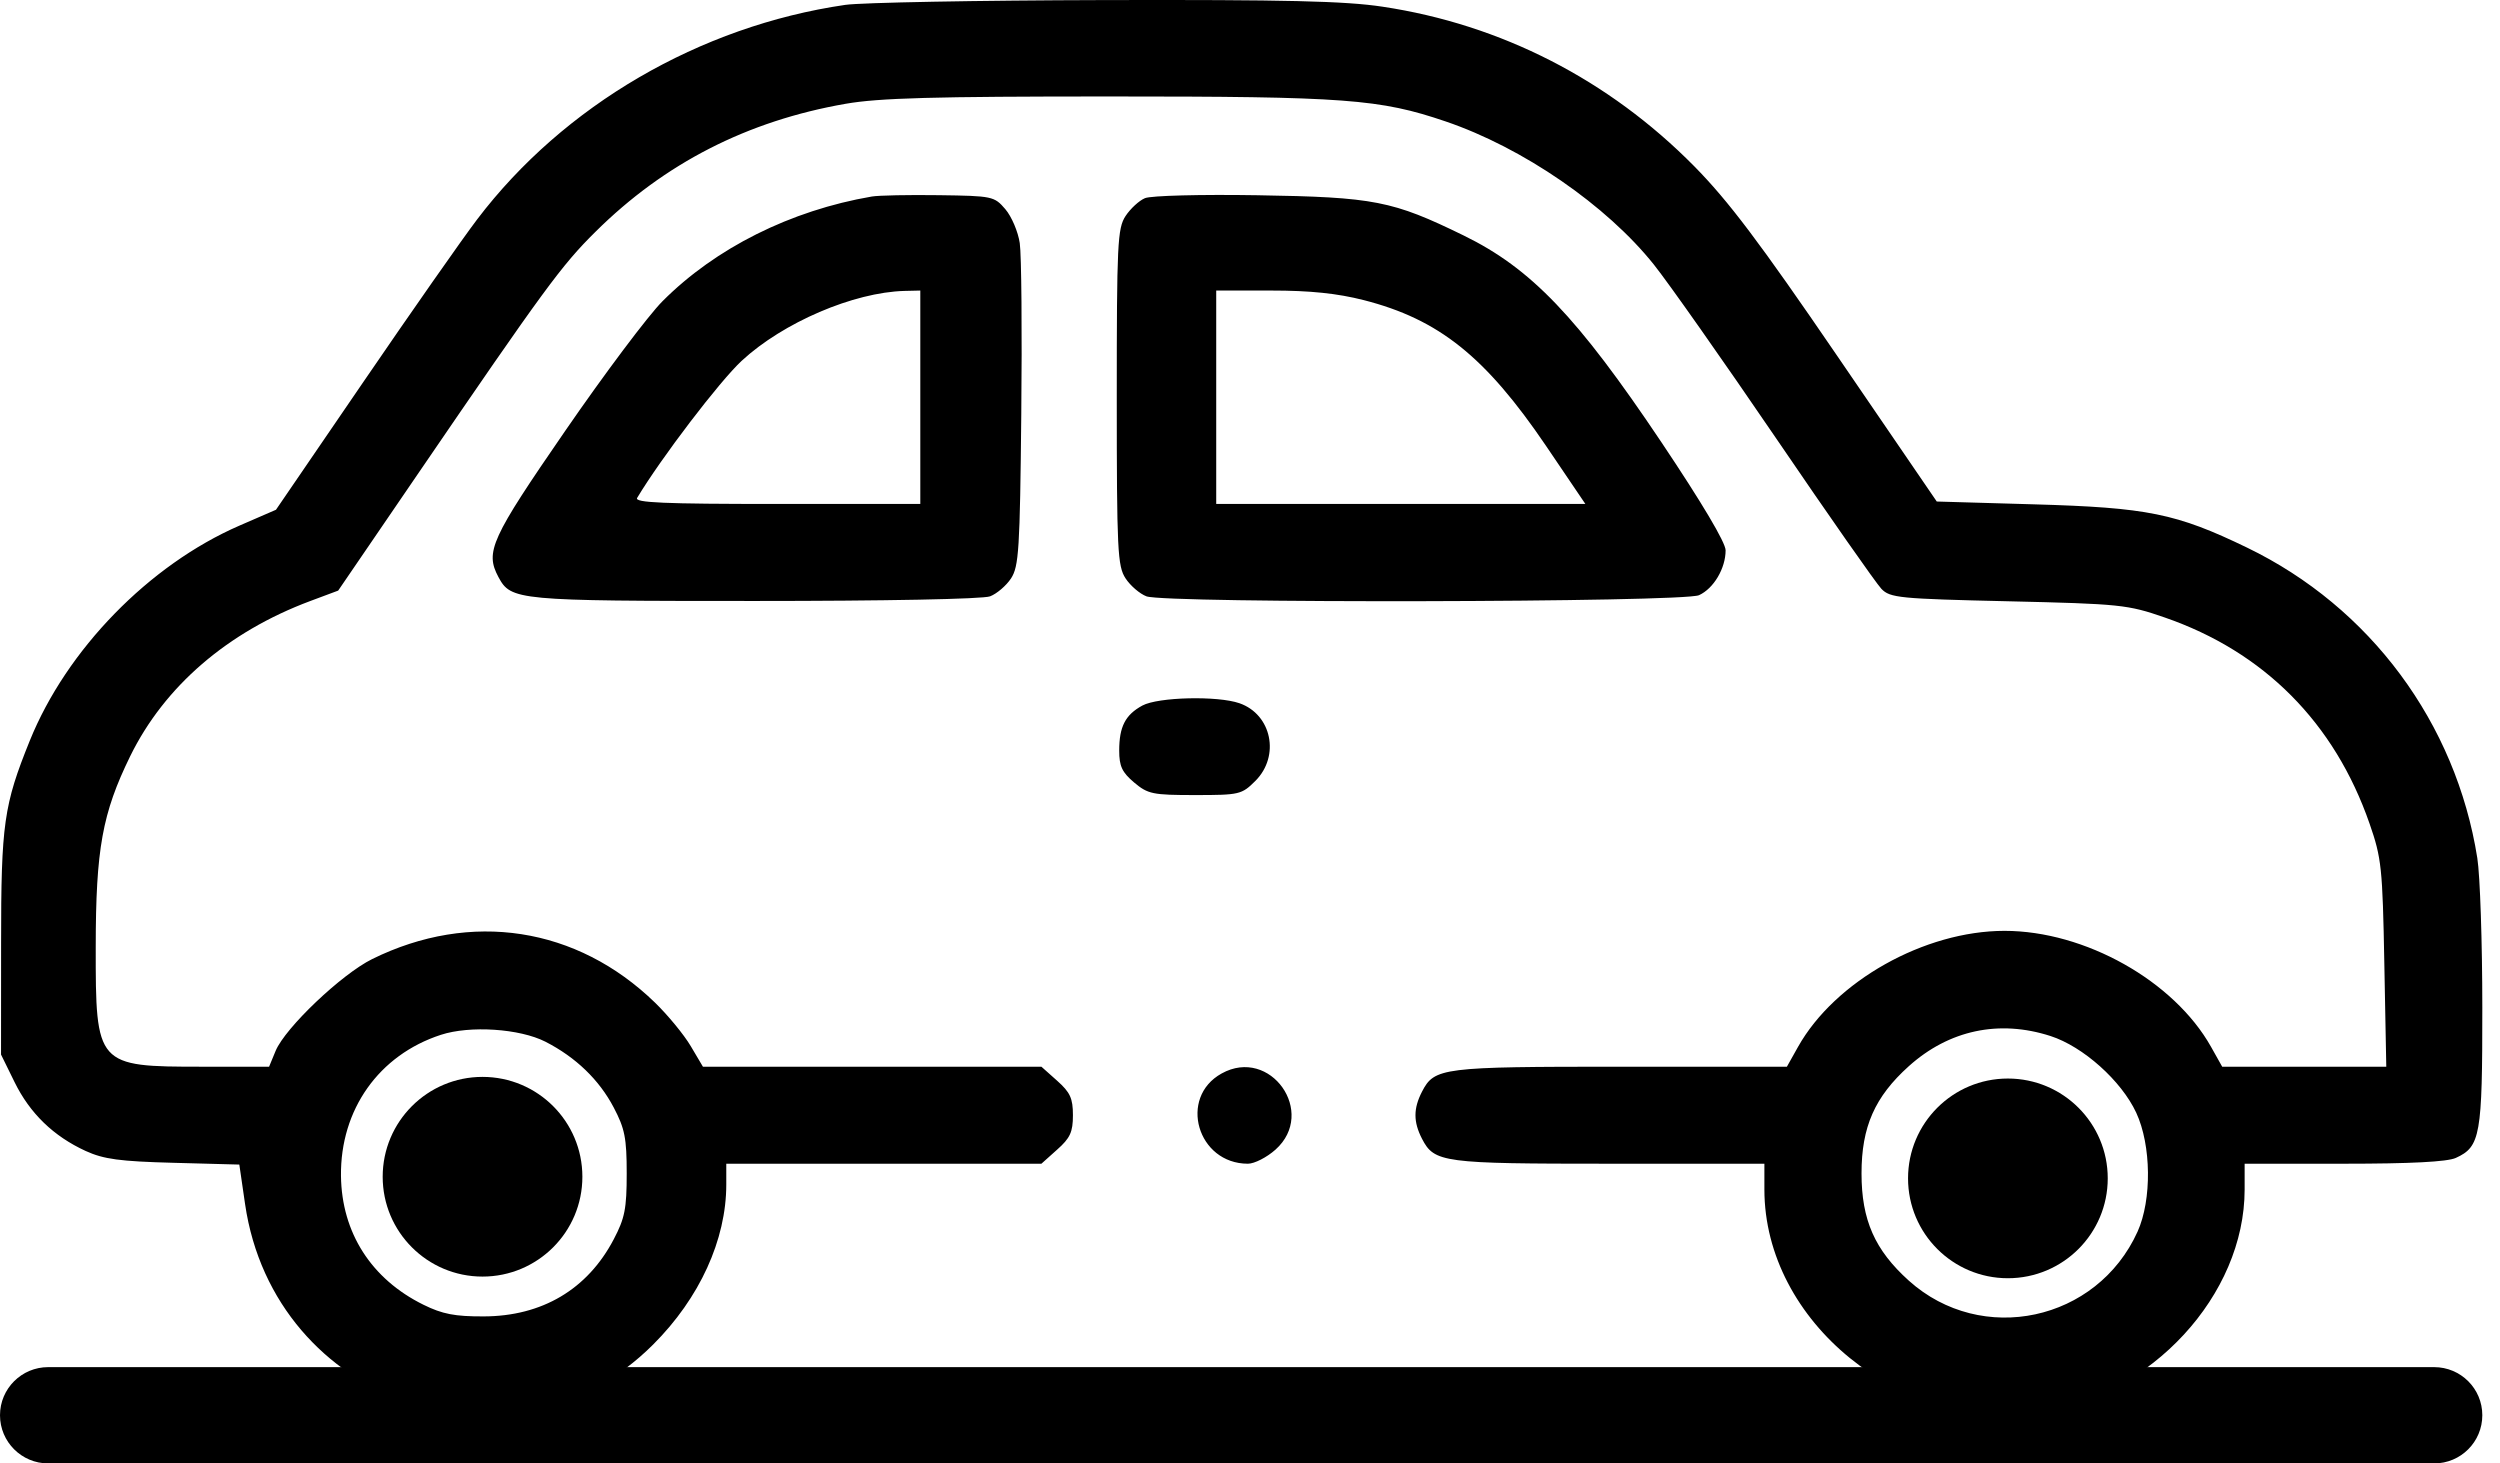 <svg width="41" height="24" viewBox="0 0 41 24" fill="none" xmlns="http://www.w3.org/2000/svg">
<path fill-rule="evenodd" clip-rule="evenodd" d="M13.862 0.08C11.478 0.427 9.244 1.729 7.826 3.597C7.587 3.911 6.747 5.111 5.959 6.264L4.526 8.36L3.927 8.62C2.445 9.265 1.092 10.653 0.487 12.151C0.062 13.204 0.018 13.51 0.018 15.465L0.017 17.295L0.239 17.747C0.491 18.26 0.878 18.634 1.405 18.876C1.701 19.011 1.964 19.047 2.846 19.07L3.925 19.099L4.019 19.746C4.496 23.021 8.398 24.364 10.712 22.05C11.474 21.289 11.911 20.332 11.911 19.426V19.085H17.079L17.337 18.854C17.551 18.664 17.596 18.566 17.596 18.289C17.596 18.012 17.551 17.915 17.337 17.724L17.079 17.494H11.528L11.328 17.156C11.218 16.97 10.955 16.65 10.743 16.444C9.462 15.2 7.722 14.931 6.105 15.728C5.603 15.975 4.677 16.856 4.52 17.235L4.413 17.494H3.313C1.582 17.494 1.568 17.478 1.57 15.529C1.571 13.924 1.678 13.336 2.135 12.402C2.697 11.256 3.732 10.364 5.088 9.857L5.546 9.686L6.833 7.802C8.934 4.727 9.209 4.352 9.766 3.801C10.899 2.677 12.256 1.983 13.869 1.702C14.415 1.607 15.309 1.582 18.196 1.582C22.067 1.582 22.627 1.624 23.707 1.991C24.973 2.421 26.347 3.366 27.124 4.34C27.363 4.639 28.265 5.922 29.13 7.191C29.994 8.46 30.771 9.57 30.855 9.657C30.998 9.805 31.145 9.82 32.936 9.861C34.773 9.904 34.893 9.916 35.499 10.126C37.13 10.689 38.286 11.852 38.861 13.508C39.057 14.072 39.074 14.227 39.103 15.803L39.135 17.494H36.444L36.261 17.168C35.653 16.086 34.193 15.266 32.874 15.266C31.562 15.266 30.093 16.091 29.488 17.168L29.305 17.494H26.578C23.645 17.494 23.525 17.509 23.321 17.903C23.178 18.181 23.178 18.398 23.321 18.676C23.524 19.067 23.657 19.085 26.394 19.085H28.936V19.508C28.936 21.674 31.174 23.493 33.438 23.167C35.28 22.901 36.812 21.24 36.812 19.508V19.085H38.44C39.532 19.085 40.135 19.054 40.275 18.99C40.679 18.806 40.711 18.624 40.71 16.523C40.71 15.46 40.673 14.357 40.628 14.073C40.278 11.857 38.87 9.957 36.852 8.981C35.689 8.419 35.221 8.324 33.353 8.271L31.763 8.225L30.132 5.839C28.855 3.97 28.345 3.294 27.784 2.725C26.384 1.307 24.617 0.402 22.675 0.11C22.063 0.017 21.083 -0.006 18.116 0.001C16.038 0.006 14.123 0.042 13.862 0.08ZM14.298 3.223C12.968 3.451 11.735 4.067 10.866 4.939C10.631 5.174 9.911 6.134 9.266 7.071C8.05 8.836 7.953 9.049 8.174 9.463C8.38 9.847 8.474 9.856 12.379 9.856C14.511 9.856 16.121 9.825 16.237 9.78C16.347 9.738 16.502 9.606 16.581 9.486C16.709 9.289 16.727 9.017 16.749 6.797C16.763 5.438 16.752 4.174 16.724 3.987C16.697 3.801 16.59 3.55 16.487 3.43C16.306 3.219 16.276 3.213 15.399 3.201C14.902 3.194 14.407 3.204 14.298 3.223ZM18.777 3.25C18.681 3.29 18.538 3.423 18.459 3.543C18.327 3.745 18.315 3.994 18.315 6.515C18.315 9.032 18.328 9.285 18.459 9.485C18.538 9.606 18.692 9.738 18.802 9.78C19.112 9.898 27.603 9.88 27.864 9.761C28.104 9.652 28.3 9.321 28.3 9.025C28.3 8.898 27.91 8.242 27.246 7.251C25.868 5.195 25.108 4.401 24.004 3.862C22.835 3.291 22.54 3.233 20.622 3.202C19.697 3.187 18.874 3.208 18.777 3.25ZM15.093 8.265H12.742C10.881 8.265 10.402 8.244 10.449 8.166C10.84 7.514 11.801 6.253 12.165 5.916C12.843 5.289 13.999 4.793 14.835 4.771L15.093 4.765V8.265ZM22.366 4.922C23.598 5.237 24.361 5.848 25.354 7.311L26 8.265H19.946V4.765H20.848C21.487 4.765 21.93 4.811 22.366 4.922ZM18.735 11.571C18.455 11.723 18.355 11.918 18.355 12.31C18.355 12.566 18.402 12.666 18.6 12.833C18.826 13.023 18.903 13.039 19.6 13.039C20.33 13.039 20.364 13.03 20.589 12.806C20.996 12.398 20.856 11.717 20.327 11.533C19.968 11.408 18.993 11.431 18.735 11.571ZM8.945 17.084C9.443 17.339 9.826 17.708 10.065 18.163C10.247 18.509 10.278 18.665 10.278 19.244C10.278 19.823 10.247 19.979 10.065 20.325C9.635 21.145 8.89 21.587 7.933 21.589C7.46 21.591 7.255 21.551 6.945 21.398C6.09 20.977 5.603 20.216 5.592 19.284C5.58 18.197 6.214 17.302 7.231 16.971C7.708 16.815 8.523 16.869 8.945 17.084ZM33.629 16.991C34.164 17.164 34.79 17.724 35.034 18.248C35.282 18.78 35.292 19.676 35.056 20.199C34.391 21.67 32.499 22.076 31.305 21.003C30.746 20.5 30.529 20.008 30.529 19.244C30.529 18.48 30.746 17.988 31.304 17.486C31.964 16.893 32.784 16.718 33.629 16.991ZM20.035 17.605C19.321 18 19.637 19.085 20.466 19.085C20.572 19.085 20.776 18.981 20.918 18.854C21.6 18.245 20.834 17.161 20.035 17.605ZM7.439 18.679C7.225 18.87 7.181 18.967 7.181 19.244C7.181 19.521 7.225 19.618 7.439 19.809C7.727 20.066 7.986 20.098 8.332 19.919C8.613 19.774 8.729 19.577 8.729 19.244C8.729 18.911 8.613 18.713 8.332 18.569C7.986 18.39 7.727 18.422 7.439 18.679ZM32.545 18.524C32.1 18.713 31.974 19.386 32.31 19.777C32.47 19.962 32.566 20 32.874 20C33.35 20 33.63 19.72 33.63 19.244C33.63 18.688 33.055 18.306 32.545 18.524Z" fill="black"/>
<path d="M0 23.21C0 22.774 0.354 22.421 0.79 22.421H39.92C40.357 22.421 40.71 22.774 40.71 23.21C40.71 23.646 40.357 24 39.92 24H0.79C0.354 24 0 23.646 0 23.21Z" fill="black"/>
<path d="M9.551 19.299C9.551 20.203 8.818 20.936 7.913 20.936C7.009 20.936 6.276 20.203 6.276 19.299C6.276 18.394 7.009 17.661 7.913 17.661C8.818 17.661 9.551 18.394 9.551 19.299Z" fill="black"/>
<path d="M34.567 19.325C34.567 20.23 33.834 20.963 32.929 20.963C32.025 20.963 31.292 20.23 31.292 19.325C31.292 18.421 32.025 17.688 32.929 17.688C33.834 17.688 34.567 18.421 34.567 19.325Z" fill="black"/>
</svg>
